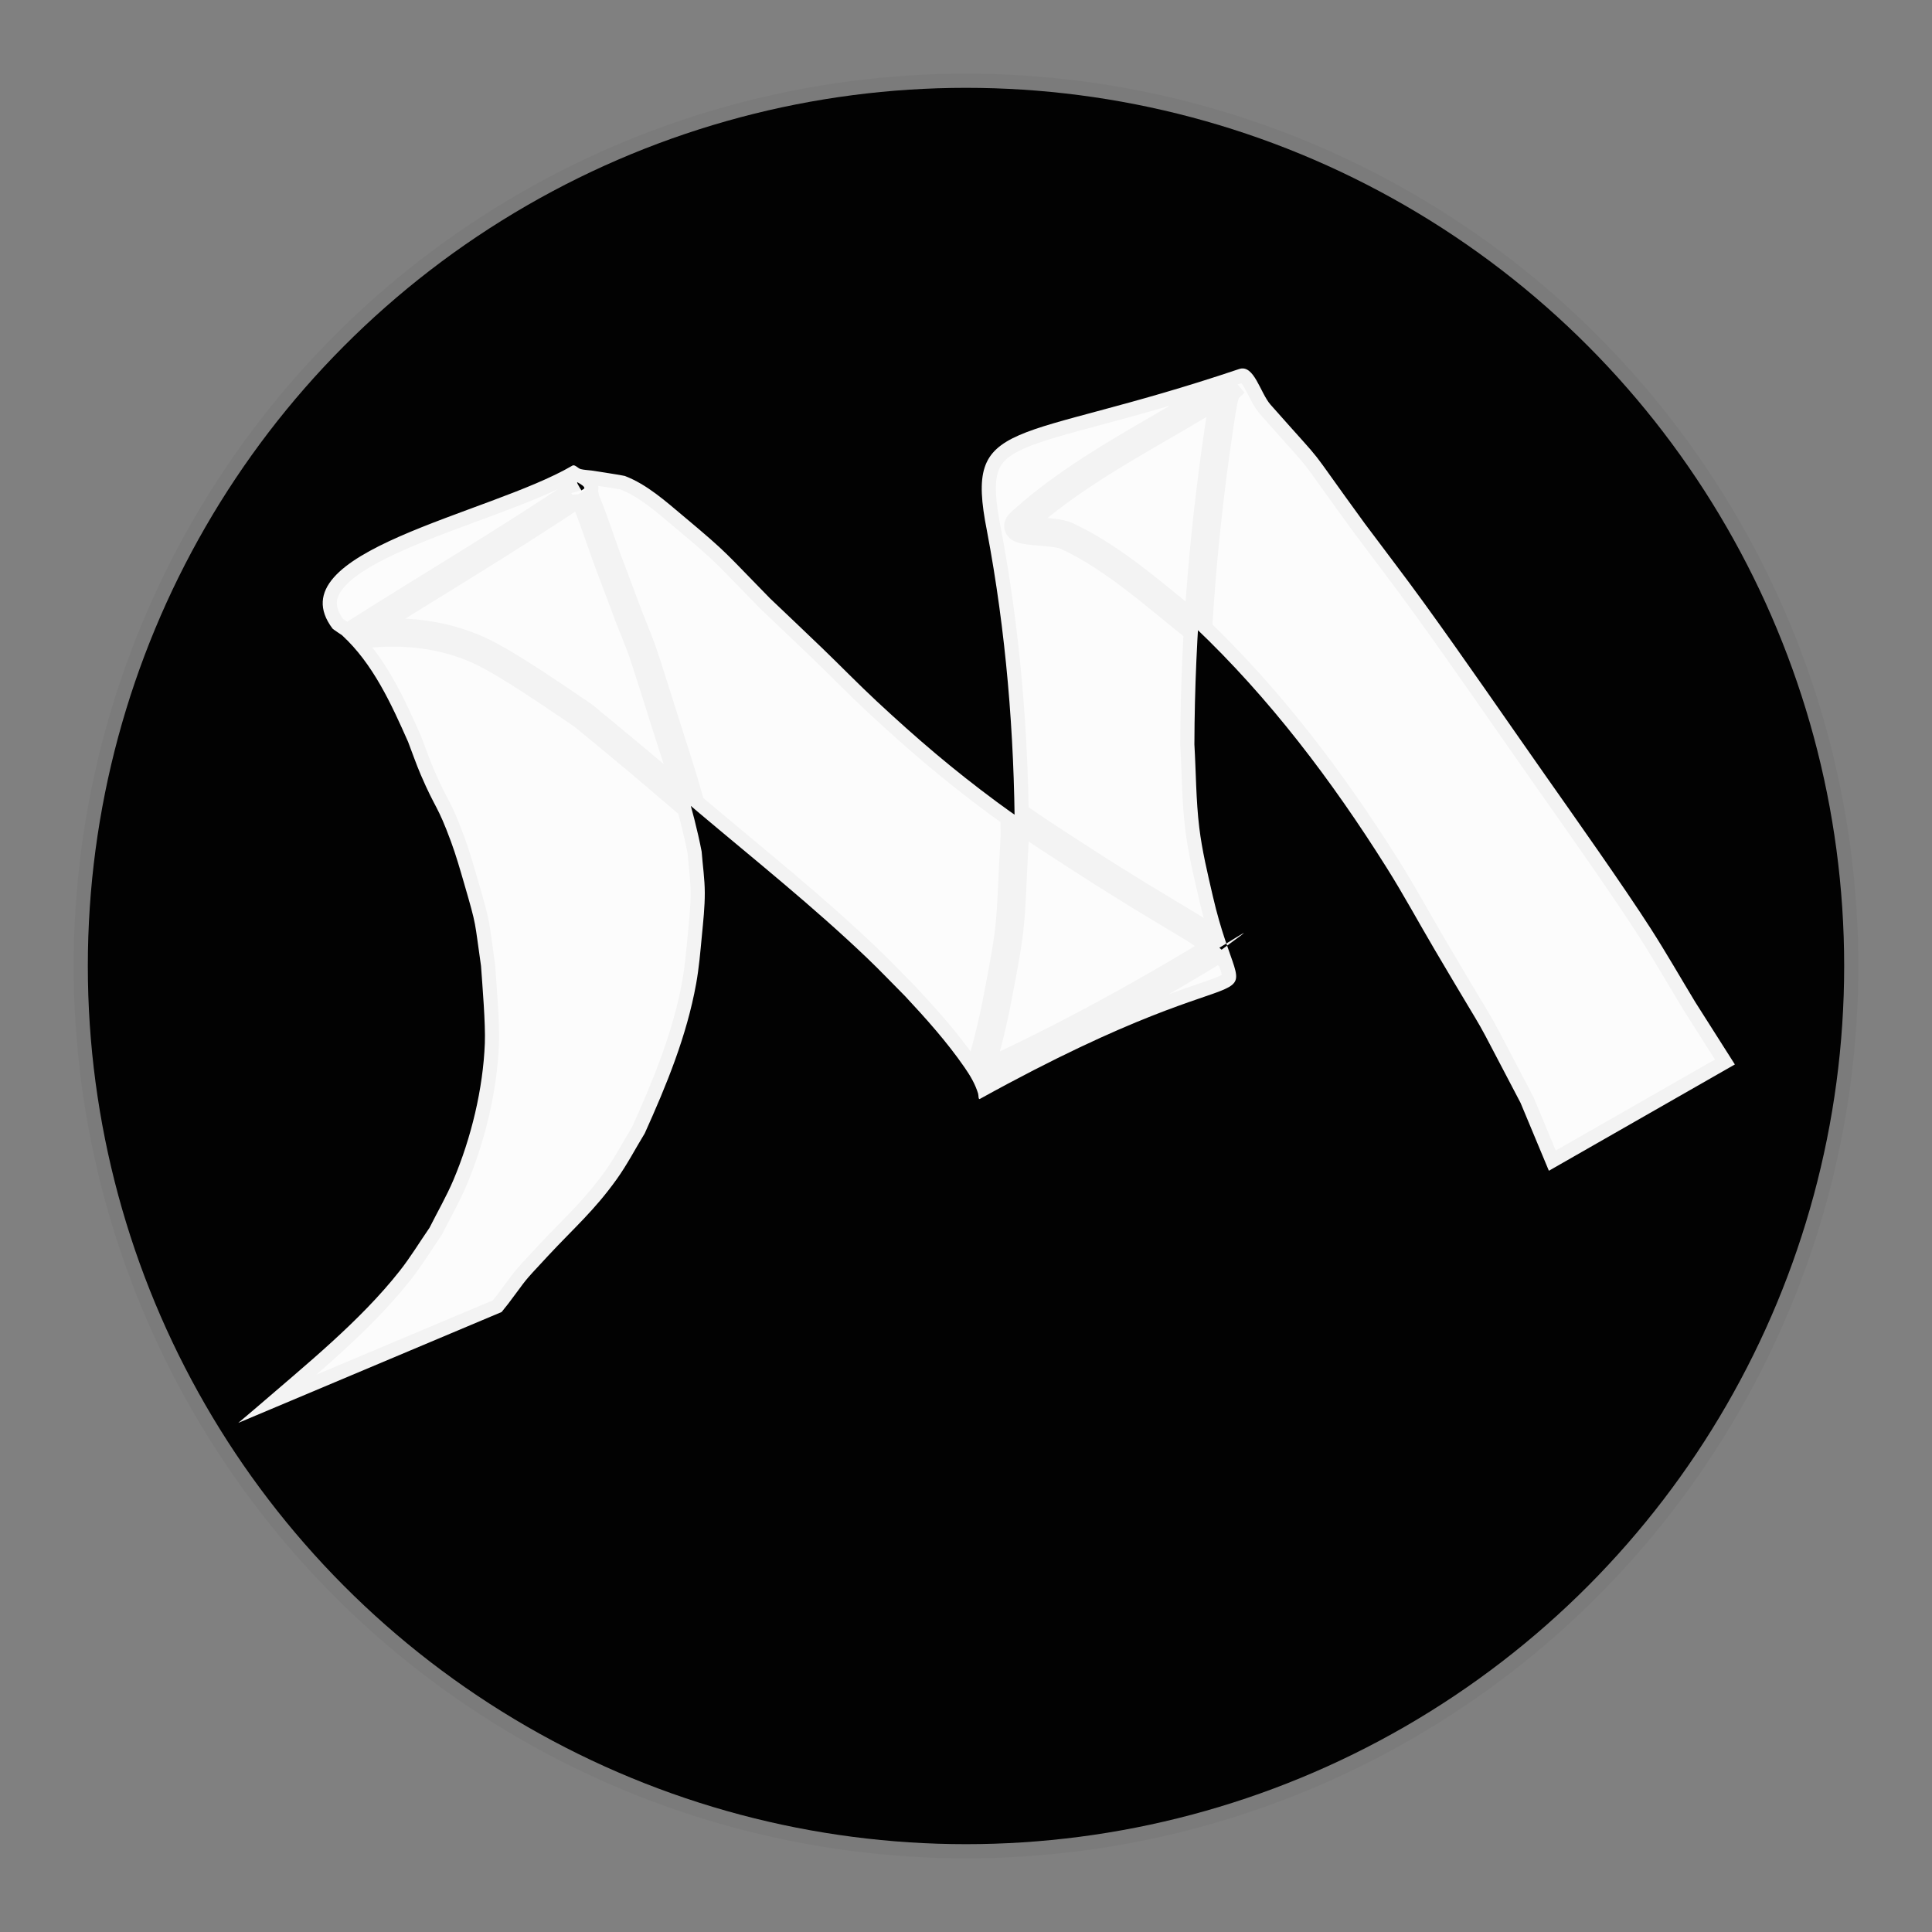 <?xml version="1.0" encoding="UTF-8" standalone="no"?>
<!-- Created with Inkscape (http://www.inkscape.org/) -->

<svg
   width="100mm"
   height="100mm"
   viewBox="0 0 100 100"
   version="1.1"
   id="svg5"
   inkscape:export-filename="icon.png"
   inkscape:export-xdpi="96"
   inkscape:export-ydpi="96"
   inkscape:version="1.2.2 (b0a8486541, 2022-12-01)"
   sodipodi:docname="logo.svg"
   xmlns:inkscape="http://www.inkscape.org/namespaces/inkscape"
   xmlns:sodipodi="http://sodipodi.sourceforge.net/DTD/sodipodi-0.dtd"
   xmlns="http://www.w3.org/2000/svg"
   xmlns:svg="http://www.w3.org/2000/svg">
  <rect x="0" y="0" width="100" height="100" fill="#808080" stroke="none"/>
  <sodipodi:namedview
     id="namedview7"
     pagecolor="#505050"
     bordercolor="#eeeeee"
     borderopacity="1"
     inkscape:showpageshadow="0"
     inkscape:pageopacity="0"
     inkscape:pagecheckerboard="0"
     inkscape:deskcolor="#505050"
     inkscape:document-units="mm"
     showgrid="false"
     inkscape:zoom="0.92604052"
     inkscape:cx="225.15214"
     inkscape:cy="194.91588"
     inkscape:window-width="1600"
     inkscape:window-height="880"
     inkscape:window-x="0"
     inkscape:window-y="20"
     inkscape:window-maximized="1"
     inkscape:current-layer="layer2" />
  <defs
     id="defs2" />
  <g
     inkscape:label="Layer 1"
     inkscape:groupmode="layer"
     id="layer1">
    <circle
       style="fill:#000000;fill-opacity:0.988;stroke:#000000;stroke-width:1.465;stroke-opacity:0.037"
       id="path467"
       cx="50"
       cy="50"
       r="45.454" />
  </g>
  <g
     inkscape:groupmode="layer"
     id="layer2"
     inkscape:label="Layer 2">
    <path
       style="display:none;fill:#ffffff;fill-opacity:0.988;stroke:#000000;stroke-width:1.465;stroke-opacity:0.037"
       id="path413"
       d="M 33.016,72.685 C 32.098,70.642 31.148,68.515 30.702,66.313 30.37,64.675 30.264,62.999 30.114,61.334 29.611,55.777 29.731,55.282 29.705,49.646 c -0.029,-2.025 -0.048,-4.051 -0.087,-6.076 -0.097,-4.946 -0.298,-7.628 -0.056,-12.57 0.155,-3.154 0.616,-7.122 1.109,-10.29 0.185,-1.191 0.434,-2.372 0.651,-3.558 0.209,-0.827 1.404,-2.833 0.626,-2.482 -3.6,1.622 -6.935,3.929 -9.82,6.625 -0.573,0.535 1.601,0.07 2.32,0.381 1.673,0.723 3.271,1.637 4.764,2.683 6.117,4.286 6.878,5.741 11.997,11.309 4.987,6.386 5.487,6.605 9.529,13.34 1.107,1.844 2.112,3.749 3.104,5.658 1.793,3.45 3.376,7.061 4.889,10.644 0.242,0.622 0.494,1.24 0.727,1.865 0.346,0.659 0.441,1.4 0.684,2.092 0.069,0.196 0.067,0.67 0.249,0.57 13.159,-7.24 14.219,-3.046 12.276,-8.704 -0.833,-2.109 -1.165,-2.7 -1.596,-5.211 -0.233,-1.355 -0.309,-2.732 -0.442,-4.1 -0.346,-3.54 -0.612,-6.244 -0.588,-9.825 0.011,-1.612 0.155,-3.22 0.232,-4.831 0.372,-3.575 0.368,-4.13 0.924,-7.465 0.138,-0.829 0.243,-1.668 0.473,-2.476 0.152,-0.532 1.153,-1.785 0.667,-1.52 -12.706,6.926 -14.88,5.644 -9.48,7.695 0.845,0.704 1.773,1.319 2.536,2.111 3.291,3.421 5.176,6.187 7.157,10.658 1.029,2.322 1.755,4.77 2.478,7.203 1.711,5.752 1.88,7.721 2.859,13.46 0.187,1.757 0.373,3.514 0.56,5.27 0,0 7.32,-3.969 7.32,-3.969 v 0 C 85.103,66.635 84.437,65.135 83.772,63.635 81.301,57.233 81.47,57.966 79.306,51.024 78.542,48.573 77.729,46.134 77.112,43.642 74.626,33.589 76.473,39.029 74.674,30.097 c -0.227,-1.125 -0.625,-2.209 -0.937,-3.313 -2.701,-6.101 -0.73,-3.394 -13.293,4.879 -0.32,0.211 0.371,0.676 0.49,1.041 0.37,1.132 0.87,3.772 1.026,4.773 0.191,1.225 0.321,2.458 0.482,3.687 0.1,1.52 0.265,3.038 0.299,4.561 0.08,3.605 -0.159,6.747 -0.406,10.336 -0.103,1.501 -0.152,3.008 -0.339,4.5 -0.39,3.114 -0.709,3.953 -1.469,6.707 -2.194,5.423 -0.679,1.027 11.93,-5.604 0.151,-0.08 -0.194,0.358 -0.365,0.361 -0.49,0.009 -1.825,-1.051 -1.989,-1.173 C 69.538,60.43 68.989,59.988 68.433,59.557 65.941,57.45 65.84,57.404 63.195,54.969 61.91,53.787 60.614,52.615 59.373,51.388 53.882,45.958 48.832,40.1 44.467,33.72 c -5.273,-7.671 -4.366,-5.612 -8.064,-13.722 -0.703,-1.542 -1.189,-3.18 -1.94,-4.699 -0.415,-0.84 -0.666,-2.67 -1.546,-2.348 -4.329,1.585 -8.211,4.322 -11.788,7.23 -0.504,0.409 0.418,1.229 0.626,1.844 0.217,0.965 0.471,1.922 0.651,2.895 0.525,2.845 0.962,6.32 1.109,9.16 0.323,6.266 -0.184,12.526 -0.143,18.792 -0.027,5.947 0.087,6.127 -0.409,12.105 -0.154,1.863 -0.278,3.734 -0.588,5.577 -0.498,2.966 -1.449,5.857 -2.314,8.73 0,0 12.954,-6.6 12.954,-6.6 z" />
    <path
       style="display:none;fill:#ffffff;fill-opacity:0.988;stroke:#000000;stroke-width:1.465;stroke-opacity:0.037"
       id="path536"
       d="M 31.624,74.894 C 30.93,73.604 29.417,70.808 29.222,70.226 27.726,65.75 27.384,61.22 27.058,56.548 26.599,49.98 26.731,48.576 26.785,42.138 c 0.034,-2.07 0.054,-4.14 0.101,-6.209 0.042,-1.836 0.074,-3.674 0.166,-5.508 0.218,-4.315 0.743,-8.606 1.368,-12.877 0.53,-3.551 -0.052,0.289 0.387,-2.466 0.108,-0.681 0.233,-1.175 -0.002,-1.826 -0.221,-0.305 -0.329,-1.093 -0.662,-0.916 -4.38,2.341 -8.521,5.121 -12.575,7.99 -0.203,0.144 0.207,0.464 0.382,0.642 0.272,0.277 0.614,0.476 0.933,0.696 0.984,0.679 2.033,1.28 3.056,1.894 2.804,1.836 2.516,1.591 5.393,3.732 1.177,0.876 2.378,1.725 3.504,2.666 1.164,0.973 2.254,2.032 3.359,3.071 2.811,2.644 4.694,4.566 7.454,7.321 4.501,4.755 8.798,9.763 12.228,15.36 0.315,0.514 0.599,1.046 0.898,1.568 0.409,0.949 1.034,1.864 1.232,2.898 0.056,0.294 0.037,0.389 0.03,0.693 -0.669,5.713 0.815,1.304 13.157,-5.932 0.24,-0.141 -0.208,-0.519 -0.279,-0.788 -0.207,-0.782 -0.369,-1.574 -0.554,-2.361 -0.081,-1.328 -0.251,-2.653 -0.242,-3.984 0.033,-4.792 0.966,-9.499 1.962,-14.163 0.568,-2.658 1.182,-5.306 1.762,-7.962 0.619,-2.678 1.356,-5.327 2.156,-7.956 0.029,-0.095 0.606,-2.152 0.89,-2.419 0.162,-0.152 0.441,-0.056 0.662,-0.083 -3.849,2.378 -8.13,4.17 -11.548,7.134 -0.602,0.522 1.484,0.594 2.17,0.997 0.845,0.497 1.633,1.091 2.406,1.695 1.786,1.395 3.024,2.601 4.557,4.253 0.607,0.654 1.171,1.346 1.757,2.019 1.914,2.382 3.676,4.881 5.546,7.297 0.708,1.049 0.376,0.54 0.998,1.525 0,0 12.139,-7.248 12.139,-7.248 v 0 C 90.742,32.041 91.171,32.499 90.295,31.514 89.126,30.155 87.881,28.861 86.534,27.675 86.059,27.256 85.561,26.864 85.077,26.457 84.482,25.956 83.891,25.452 83.298,24.95 81.623,23.457 80.601,22.587 78.993,20.973 c -0.744,-0.746 -1.457,-1.522 -2.174,-2.293 -0.637,-0.685 -1.296,-1.351 -1.89,-2.074 -0.474,-0.577 -0.589,-2.026 -1.307,-1.82 -4.733,1.358 -8.981,4.04 -13.472,6.061 0.308,3.228 0.053,6.481 -0.284,9.696 -0.352,2.545 -0.72,5.087 -1.061,7.634 -0.196,1.464 -0.366,2.932 -0.568,4.395 -0.243,1.765 -1.178,8.203 -1.528,9.9 -0.326,1.579 -0.79,3.126 -1.185,4.689 -0.391,1.079 -0.767,2.164 -1.174,3.238 -0.138,0.365 -0.821,1.227 -0.462,1.075 13.971,-5.932 14.011,-1.783 13.037,-7.367 -0.07,-0.311 -0.17,-0.817 -0.301,-1.097 -0.227,-0.483 -0.421,-0.587 -0.823,-0.933 C 65.555,51.865 65.308,51.657 65.063,51.448 64.71,51.142 64.357,50.837 64.004,50.531 58.378,45.721 52.599,41.04 47.676,35.482 c -2.392,-2.909 -4.139,-5.126 -6.679,-7.87 -1.022,-1.104 -2.106,-2.149 -3.159,-3.224 -0.933,-1.049 -1.847,-2.116 -2.8,-3.147 -3.993,-4.315 -0.816,-0.526 -4.096,-4.574 -0.05,-0.058 -1.727,-1.955 -1.952,-2.32 -0.1,-0.163 -0.181,-0.359 -0.167,-0.55 0.006,-0.084 0.265,0.114 0.195,0.159 -4.127,2.656 -8.154,5.503 -12.508,7.767 -0.332,0.173 -0.384,-0.642 -0.577,-0.963 -0.003,-0.048 -0.043,-0.111 -0.008,-0.144 0.05,-0.047 0.164,0.206 0.214,0.341 0.301,0.824 0.418,1.705 0.602,2.558 0.761,3.721 1.445,7.462 1.869,11.239 0.193,1.724 0.323,3.454 0.482,5.182 0.181,1.962 0.358,3.925 0.537,5.887 0.626,6.541 0.791,7.217 1.004,14.042 0.172,5.539 0.276,9.611 -0.547,15.097 -0.341,2.271 -1.007,4.46 -1.649,6.653 0,0 13.189,-6.72 13.189,-6.72 z" />
    <path
       style="fill:#ffffff;fill-opacity:0.988;stroke:#000000;stroke-width:1.465;stroke-opacity:0.037"
       id="path538"
       d="m 25.964,67.91 c 0.115,-0.144 0.232,-0.285 0.344,-0.432 1.069,-1.407 0.59,-0.899 2.072,-2.49 1.35,-1.449 2.372,-2.321 3.54,-3.951 0.541,-0.755 0.969,-1.585 1.453,-2.377 1.126,-2.496 2.171,-5.038 2.66,-7.746 0.148,-0.82 0.217,-1.654 0.296,-2.483 0.07,-0.74 0.153,-1.481 0.151,-2.224 -0.002,-0.713 -0.109,-1.421 -0.163,-2.132 -0.436,-2.251 -1.169,-4.425 -1.863,-6.605 -0.139,-0.436 -1.016,-3.234 -1.204,-3.761 -0.204,-0.571 -0.441,-1.129 -0.662,-1.693 -0.203,-0.542 -0.405,-1.085 -0.608,-1.627 -0.631,-1.678 -0.435,-1.11 -0.976,-2.659 -0.26,-0.744 -0.513,-1.471 -0.838,-2.188 0.381,0.492 -0.45,-0.677 -0.267,-0.574 0.134,0.075 0.444,0.25 0.316,0.336 -4.027,2.726 -8.23,5.182 -12.33,7.798 -0.141,0.09 0.289,-0.176 0.45,-0.219 0.217,-0.058 0.446,-0.053 0.67,-0.079 1.977,-0.192 3.942,0.021 5.777,0.85 1.489,0.673 4.162,2.553 5.396,3.376 0.962,0.796 1.93,1.586 2.886,2.389 1.028,0.863 2.039,1.746 3.065,2.611 2.954,2.491 5.973,4.901 8.768,7.573 0.668,0.639 1.304,1.31 1.957,1.965 1.09,1.168 2.161,2.365 3.071,3.682 0.299,0.433 0.546,0.848 0.7,1.348 0.031,0.094 0.006,0.331 0.093,0.283 15.978,-8.835 13.824,-2.815 12.051,-10.525 -0.268,-1.166 -0.551,-2.334 -0.695,-3.522 -0.172,-1.426 -0.168,-2.867 -0.252,-4.3 0.018,-5.773 0.518,-11.541 1.406,-17.244 0.077,-0.331 0.093,-0.682 0.23,-0.993 0.083,-0.19 0.274,-0.31 0.412,-0.465 -3.685,2.41 -7.807,4.257 -11.056,7.229 -0.615,0.563 1.649,0.333 2.406,0.684 2.421,1.123 4.589,3.097 6.626,4.719 3.871,3.679 7.091,7.938 9.927,12.447 0.875,1.391 1.657,2.839 2.492,4.255 3.311,5.618 1.496,2.331 4.44,7.921 0.488,1.171 0.977,2.342 1.465,3.512 0,0 9.627,-5.503 9.627,-5.503 v 0 c -0.682,-1.074 -1.364,-2.147 -2.046,-3.221 -0.769,-1.27 -1.506,-2.559 -2.307,-3.809 -1.384,-2.161 -4.031,-5.902 -5.482,-7.968 -2.077,-2.957 -4.119,-5.939 -6.238,-8.867 -1.007,-1.392 -2.055,-2.755 -3.083,-4.133 -3.376,-4.633 -1.626,-2.477 -4.873,-6.147 -0.545,-0.616 -0.852,-2.112 -1.631,-1.85 -11.772,3.97 -14.244,2.37 -13.052,8.38 0.984,5.201 1.421,10.5 1.44,15.791 -0.27,4.794 -0.066,4.176 -0.97,8.787 -0.174,0.886 -0.395,1.762 -0.631,2.634 -0.102,0.374 -0.735,1.259 -0.382,1.099 9.525,-4.312 16.733,-9.597 12.688,-6.636 C 62.986,48.944 62.638,48.63 62.398,48.457 61.898,48.096 61.055,47.608 60.565,47.313 58.405,46.013 59.525,46.696 57.056,45.16 55.24,43.988 53.324,42.788 51.59,41.504 49.303,39.81 47.467,38.238 45.382,36.299 44.415,35.398 43.494,34.449 42.542,33.532 41.651,32.673 40.75,31.824 39.854,30.97 c -2.355,-2.398 -2.092,-2.257 -4.481,-4.255 -0.917,-0.767 -1.883,-1.64 -3.031,-2.079 -0.084,-0.032 -1.536,-0.252 -1.72,-0.281 -0.187,-0.025 -0.379,-0.028 -0.562,-0.074 -0.152,-0.039 -0.3,-0.258 -0.436,-0.179 -4.314,2.532 -15.421,4.441 -12.411,8.436 0.026,0.035 0.482,0.336 0.487,0.339 1.611,1.483 2.551,3.556 3.423,5.522 0.219,0.57 0.417,1.148 0.658,1.709 0.783,1.821 0.846,1.509 1.563,3.458 0.258,0.701 0.464,1.419 0.672,2.136 0.685,2.36 0.53,1.88 0.881,4.296 0.071,1.012 0.238,2.983 0.198,4.003 -0.091,2.361 -0.707,4.899 -1.625,7.072 -0.36,0.85 -0.826,1.652 -1.239,2.477 -0.515,0.745 -0.984,1.524 -1.545,2.235 -2.056,2.608 -4.877,4.875 -7.388,7.046 -0.319,0.276 -0.644,0.545 -0.966,0.818 0,0 13.632,-5.739 13.632,-5.739 z" />
  </g>
</svg>
